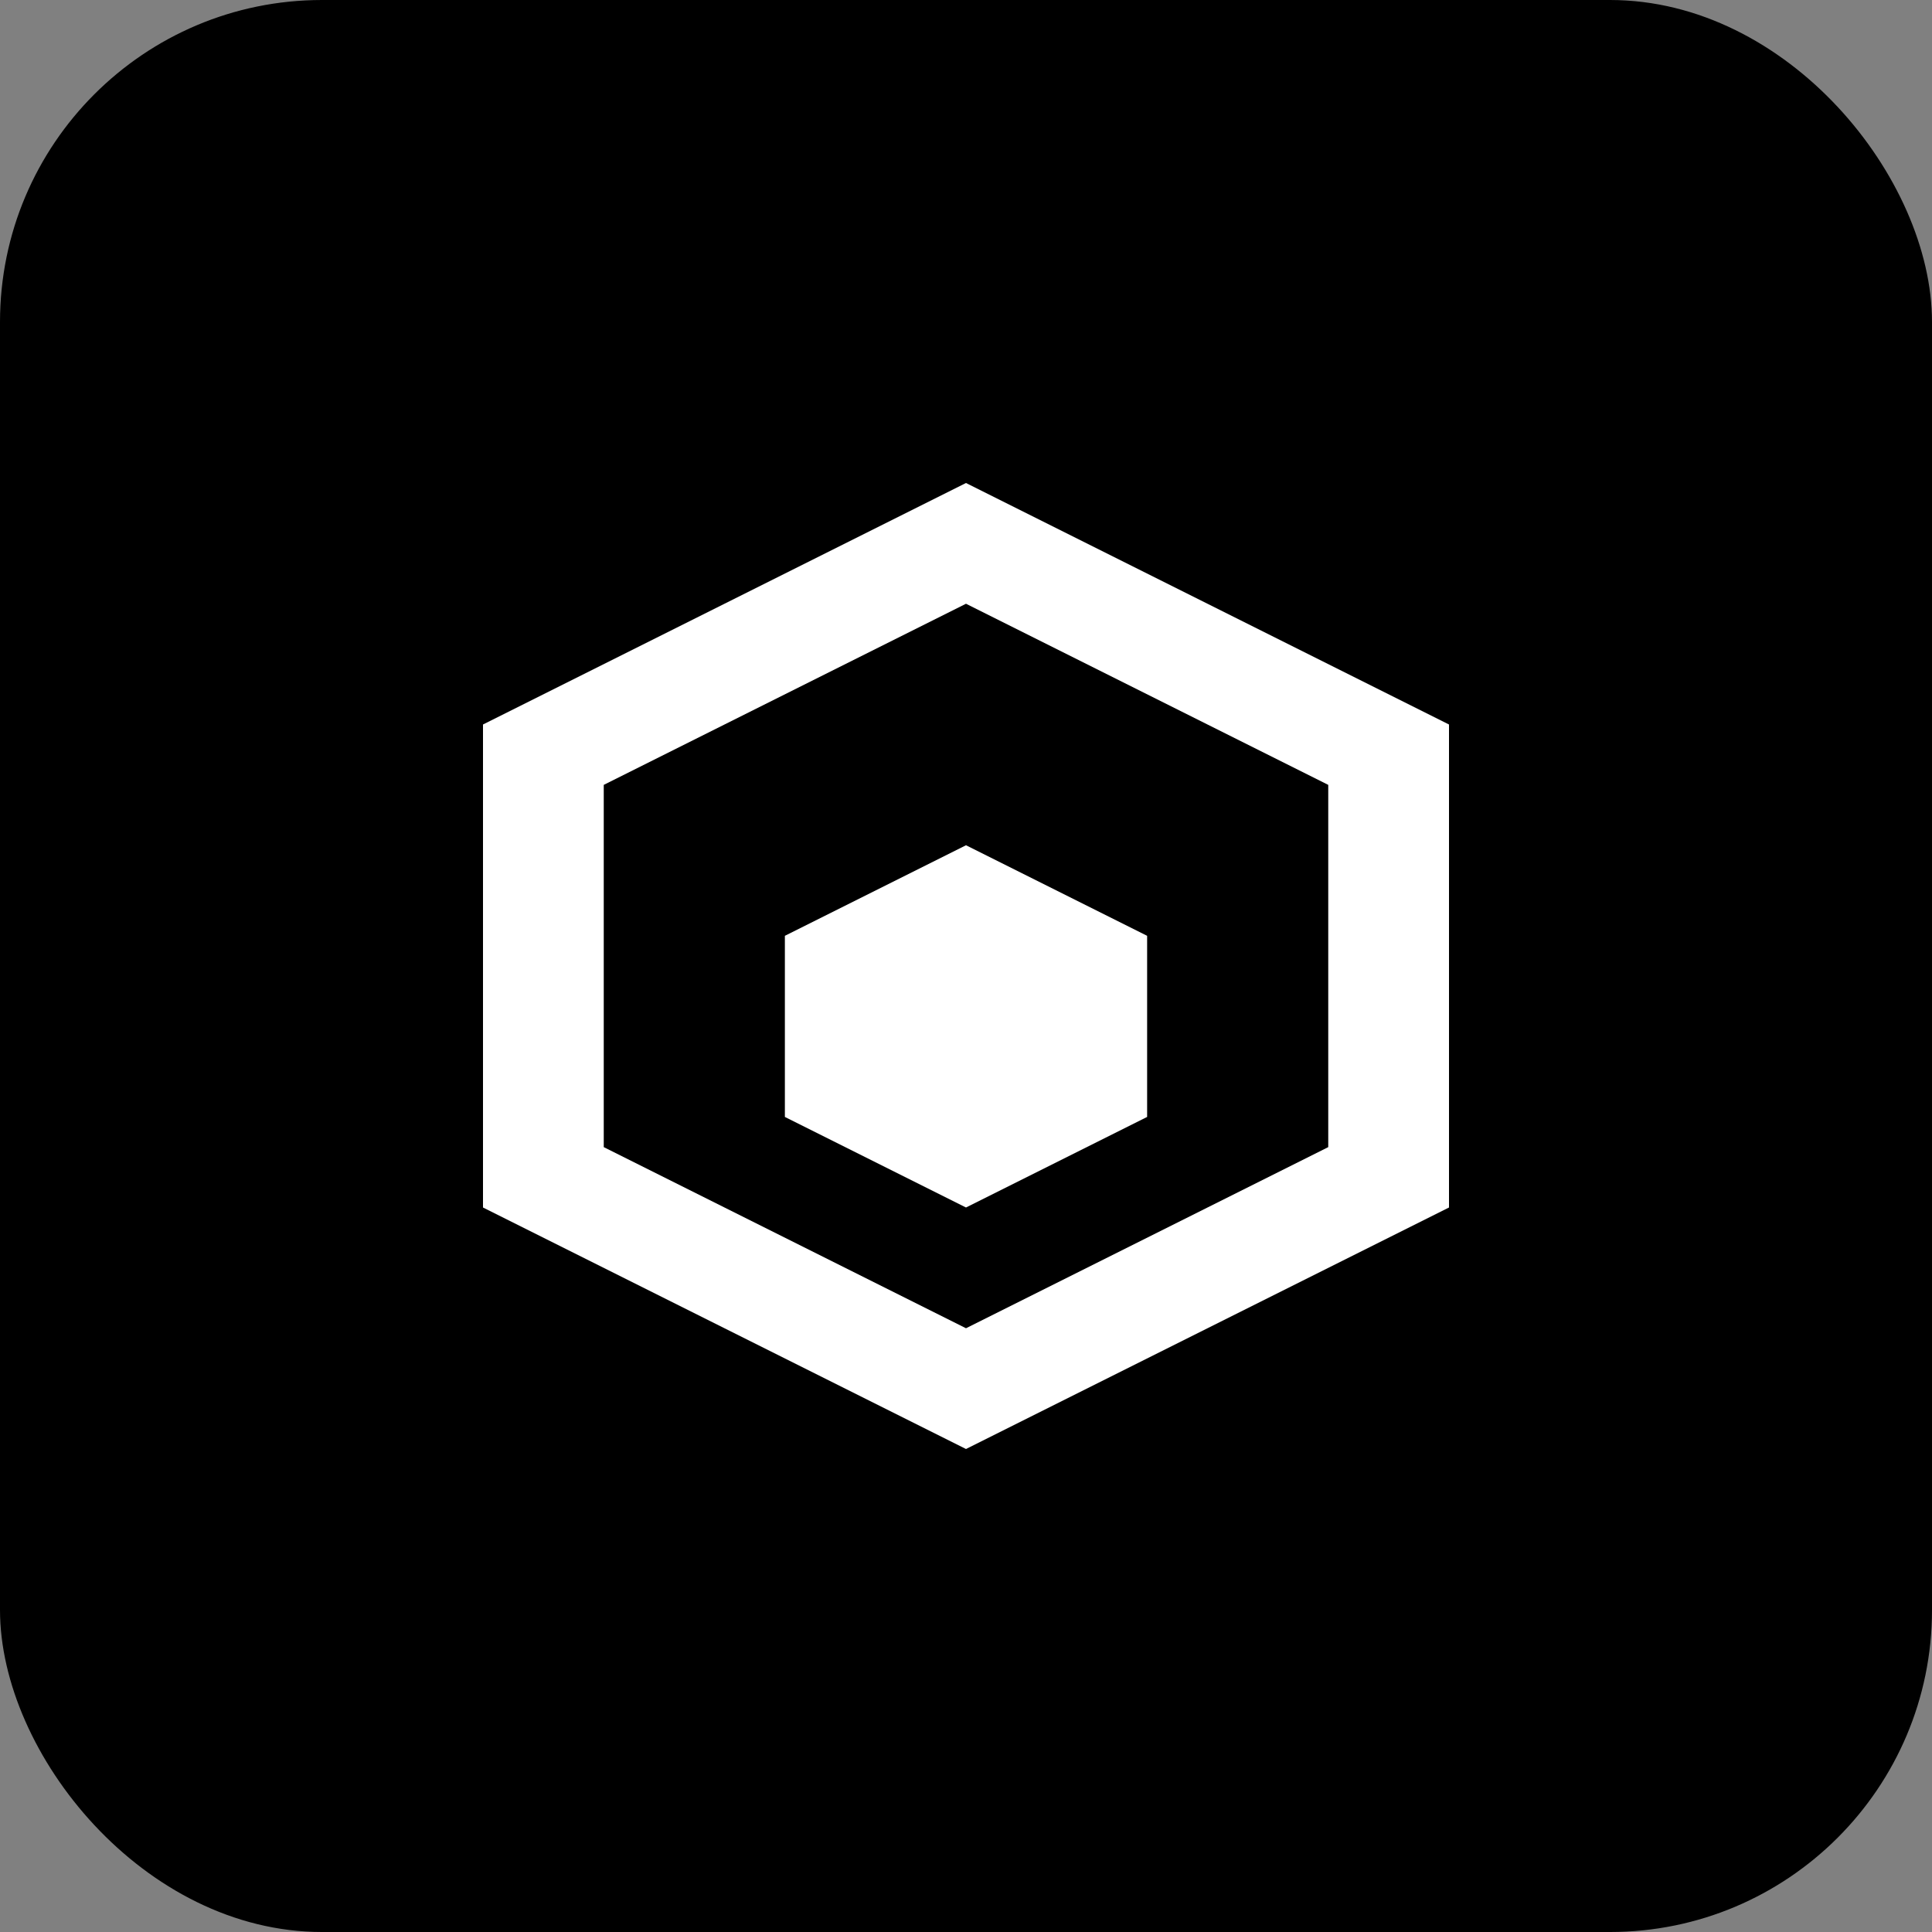 <?xml version="1.0" encoding="UTF-8"?>
<svg width="48" height="48" viewBox="0 0 48 48" fill="none" xmlns="http://www.w3.org/2000/svg">
  <rect x="0" y="0" width="48" height="48" fill="#808080" stroke="none"/>
  <rect width="48" height="48" rx="8" fill="#000000"/>
  <path d="M24 12L12 18V30L24 36L36 30V18L24 12ZM33 28.5L24 33L15 28.5V19.5L24 15L33 19.5V28.5Z" fill="white"/>
  <path d="M24 21L19.5 23.25V27.75L24 30L28.5 27.75V23.25L24 21Z" fill="white"/>
</svg> 